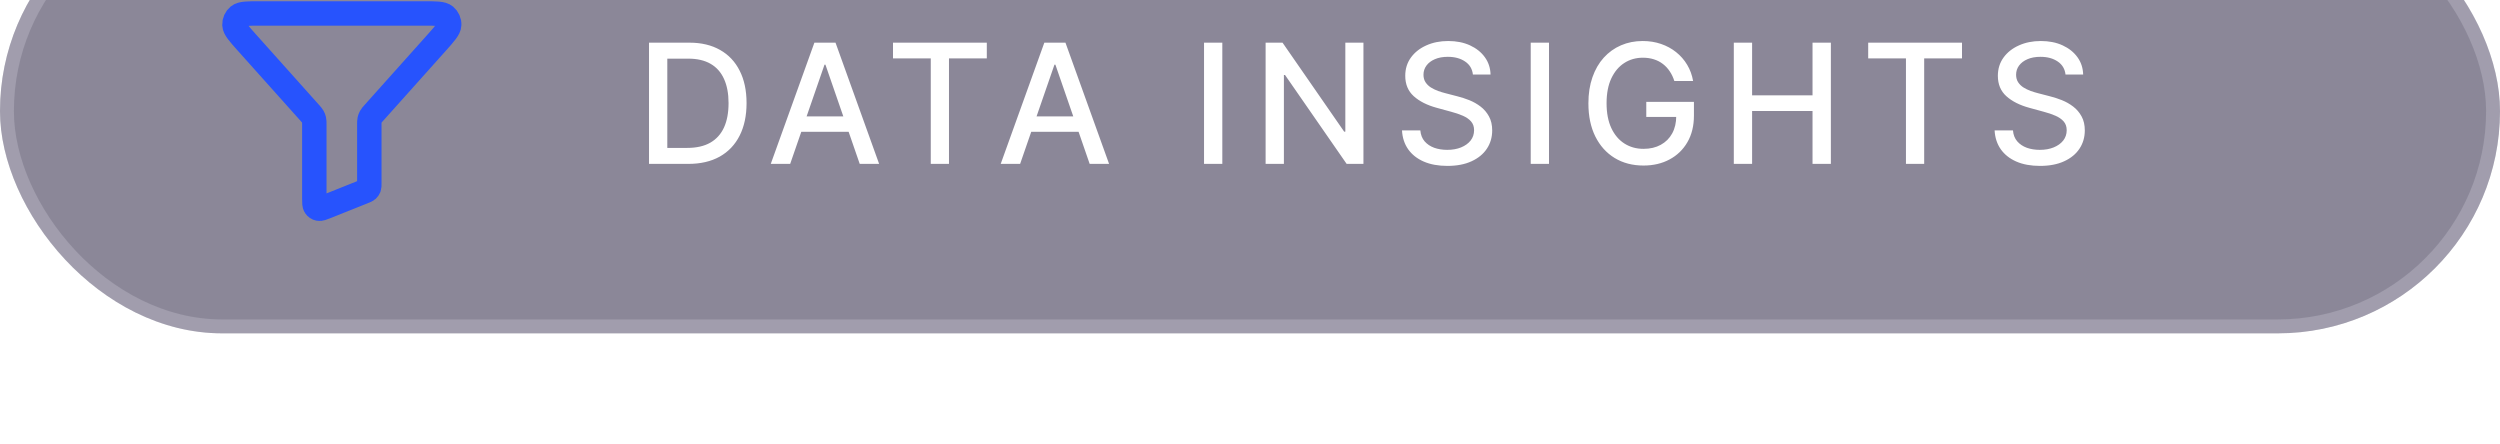 <svg width="180" height="32" viewBox="0 0 180 32" fill="none" xmlns="http://www.w3.org/2000/svg">
<g filter="url(#filter0_bi_29_5568)">
<rect width="180" height="32" rx="16" fill="#191133" fill-opacity="0.5"/>
<rect x="0.5" y="0.5" width="179" height="31" rx="15.5" stroke="#F8F6FE" stroke-opacity="0.2"/>
<g clip-path="url(#clip0_29_5568)">
<g clip-path="url(#clip1_29_5568)">
<path d="M17.789 11.08C17.19 10.41 16.891 10.076 16.88 9.791C16.87 9.544 16.976 9.307 17.167 9.149C17.386 8.968 17.835 8.968 18.734 8.968H30.489C31.387 8.968 31.837 8.968 32.056 9.149C32.247 9.307 32.353 9.544 32.343 9.791C32.332 10.076 32.032 10.41 31.434 11.08L26.914 16.131C26.795 16.264 26.735 16.331 26.693 16.407C26.655 16.474 26.627 16.547 26.61 16.622C26.591 16.707 26.591 16.797 26.591 16.976V21.211C26.591 21.366 26.591 21.443 26.567 21.51C26.544 21.569 26.509 21.622 26.462 21.665C26.409 21.713 26.337 21.741 26.193 21.799L23.5 22.876C23.209 22.992 23.064 23.051 22.947 23.026C22.845 23.005 22.755 22.944 22.698 22.857C22.631 22.758 22.631 22.601 22.631 22.288V16.976C22.631 16.797 22.631 16.707 22.613 16.622C22.596 16.547 22.568 16.474 22.53 16.407C22.488 16.331 22.428 16.264 22.309 16.131L17.789 11.08Z" stroke="#2753FD" stroke-width="1.758" stroke-linecap="round" stroke-linejoin="round"/>
</g>
</g>
<path d="M49.554 19.8H46.729V11.072H49.644C50.499 11.072 51.233 11.247 51.847 11.597C52.46 11.943 52.931 12.442 53.257 13.092C53.587 13.74 53.752 14.517 53.752 15.423C53.752 16.332 53.585 17.114 53.253 17.767C52.923 18.421 52.446 18.923 51.821 19.276C51.196 19.625 50.441 19.8 49.554 19.8ZM48.046 18.649H49.482C50.146 18.649 50.699 18.524 51.139 18.274C51.58 18.021 51.909 17.656 52.128 17.179C52.347 16.699 52.456 16.114 52.456 15.423C52.456 14.739 52.347 14.158 52.128 13.681C51.912 13.203 51.59 12.841 51.161 12.594C50.732 12.347 50.199 12.223 49.563 12.223H48.046V18.649ZM56.893 19.8H55.495L58.636 11.072H60.157L63.297 19.8H61.9L59.432 12.658H59.364L56.893 19.8ZM57.127 16.382H61.661V17.49H57.127V16.382ZM64.296 12.206V11.072H71.05V12.206H68.327V19.8H67.015V12.206H64.296ZM73.449 19.8H72.051L75.192 11.072H76.713L79.854 19.8H78.456L75.989 12.658H75.92L73.449 19.8ZM73.683 16.382H78.217V17.49H73.683V16.382ZM88.007 11.072V19.8H86.69V11.072H88.007ZM98.168 11.072V19.8H96.958L92.522 13.399H92.441V19.8H91.124V11.072H92.343L96.783 17.482H96.864V11.072H98.168ZM106.049 13.365C106.003 12.962 105.816 12.649 105.486 12.428C105.157 12.203 104.742 12.091 104.242 12.091C103.884 12.091 103.574 12.148 103.313 12.261C103.052 12.372 102.849 12.526 102.704 12.722C102.562 12.915 102.491 13.135 102.491 13.382C102.491 13.59 102.539 13.769 102.636 13.919C102.735 14.07 102.864 14.196 103.023 14.298C103.185 14.398 103.359 14.482 103.543 14.55C103.728 14.615 103.905 14.669 104.076 14.712L104.928 14.933C105.207 15.002 105.492 15.094 105.785 15.21C106.077 15.327 106.349 15.48 106.599 15.671C106.849 15.861 107.05 16.097 107.204 16.378C107.36 16.659 107.438 16.996 107.438 17.388C107.438 17.882 107.31 18.321 107.055 18.705C106.802 19.088 106.434 19.391 105.951 19.612C105.471 19.834 104.89 19.945 104.208 19.945C103.555 19.945 102.989 19.841 102.512 19.634C102.035 19.426 101.661 19.132 101.391 18.752C101.121 18.368 100.972 17.913 100.944 17.388H102.265C102.29 17.703 102.393 17.966 102.572 18.176C102.753 18.384 102.985 18.538 103.266 18.641C103.55 18.74 103.861 18.79 104.199 18.79C104.572 18.79 104.903 18.732 105.192 18.615C105.485 18.496 105.715 18.331 105.883 18.121C106.05 17.908 106.134 17.659 106.134 17.375C106.134 17.117 106.06 16.905 105.913 16.74C105.768 16.575 105.57 16.439 105.32 16.331C105.073 16.223 104.793 16.128 104.481 16.046L103.449 15.764C102.751 15.574 102.197 15.294 101.788 14.925C101.381 14.556 101.178 14.067 101.178 13.459C101.178 12.956 101.315 12.517 101.587 12.142C101.86 11.767 102.229 11.476 102.695 11.269C103.161 11.058 103.687 10.953 104.272 10.953C104.863 10.953 105.384 11.057 105.836 11.264C106.29 11.472 106.648 11.757 106.91 12.121C107.171 12.482 107.307 12.896 107.319 13.365H106.049ZM111.528 11.072V19.8H110.212V11.072H111.528ZM120.552 13.83C120.47 13.571 120.359 13.34 120.22 13.135C120.084 12.928 119.92 12.752 119.73 12.607C119.539 12.459 119.322 12.347 119.078 12.27C118.836 12.193 118.571 12.155 118.281 12.155C117.789 12.155 117.346 12.281 116.951 12.534C116.557 12.787 116.244 13.158 116.014 13.646C115.787 14.132 115.673 14.727 115.673 15.432C115.673 16.139 115.788 16.737 116.018 17.226C116.248 17.715 116.564 18.085 116.964 18.338C117.365 18.591 117.821 18.717 118.332 18.717C118.807 18.717 119.22 18.621 119.572 18.428C119.927 18.235 120.201 17.962 120.395 17.61C120.591 17.254 120.689 16.837 120.689 16.357L121.03 16.421H118.532V15.334H121.963V16.327C121.963 17.06 121.807 17.696 121.494 18.236C121.184 18.773 120.755 19.188 120.207 19.48C119.662 19.773 119.037 19.919 118.332 19.919C117.542 19.919 116.849 19.737 116.253 19.374C115.659 19.01 115.196 18.494 114.863 17.827C114.531 17.156 114.365 16.361 114.365 15.44C114.365 14.744 114.461 14.119 114.655 13.565C114.848 13.011 115.119 12.541 115.468 12.155C115.821 11.766 116.234 11.469 116.709 11.264C117.186 11.057 117.707 10.953 118.272 10.953C118.744 10.953 119.183 11.023 119.589 11.162C119.998 11.301 120.362 11.499 120.68 11.754C121.001 12.01 121.267 12.314 121.477 12.666C121.687 13.016 121.829 13.403 121.903 13.83H120.552ZM124.834 19.8V11.072H126.151V14.865H130.502V11.072H131.823V19.8H130.502V15.994H126.151V19.8H124.834ZM134.51 12.206V11.072H141.264V12.206H138.541V19.8H137.229V12.206H134.51ZM148.717 13.365C148.671 12.962 148.484 12.649 148.154 12.428C147.825 12.203 147.41 12.091 146.91 12.091C146.552 12.091 146.242 12.148 145.981 12.261C145.72 12.372 145.517 12.526 145.372 12.722C145.23 12.915 145.159 13.135 145.159 13.382C145.159 13.59 145.207 13.769 145.304 13.919C145.403 14.07 145.532 14.196 145.691 14.298C145.853 14.398 146.027 14.482 146.211 14.55C146.396 14.615 146.573 14.669 146.744 14.712L147.596 14.933C147.875 15.002 148.16 15.094 148.453 15.21C148.745 15.327 149.017 15.48 149.267 15.671C149.517 15.861 149.718 16.097 149.872 16.378C150.028 16.659 150.106 16.996 150.106 17.388C150.106 17.882 149.978 18.321 149.723 18.705C149.47 19.088 149.102 19.391 148.619 19.612C148.139 19.834 147.558 19.945 146.876 19.945C146.223 19.945 145.657 19.841 145.18 19.634C144.703 19.426 144.329 19.132 144.059 18.752C143.789 18.368 143.64 17.913 143.612 17.388H144.933C144.958 17.703 145.061 17.966 145.24 18.176C145.421 18.384 145.653 18.538 145.934 18.641C146.218 18.74 146.529 18.79 146.867 18.79C147.24 18.79 147.571 18.732 147.86 18.615C148.153 18.496 148.383 18.331 148.551 18.121C148.718 17.908 148.802 17.659 148.802 17.375C148.802 17.117 148.728 16.905 148.581 16.74C148.436 16.575 148.238 16.439 147.988 16.331C147.741 16.223 147.461 16.128 147.149 16.046L146.117 15.764C145.419 15.574 144.865 15.294 144.456 14.925C144.049 14.556 143.846 14.067 143.846 13.459C143.846 12.956 143.983 12.517 144.255 12.142C144.528 11.767 144.897 11.476 145.363 11.269C145.829 11.058 146.355 10.953 146.94 10.953C147.531 10.953 148.052 11.057 148.504 11.264C148.958 11.472 149.316 11.757 149.578 12.121C149.839 12.482 149.975 12.896 149.987 13.365H148.717Z" fill="white"/>
</g>
<defs>
<filter id="filter0_bi_29_5568" x="-8" y="-8" width="196" height="48" filterUnits="userSpaceOnUse" color-interpolation-filters="sRGB">
<feFlood flood-opacity="0" result="BackgroundImageFix"/>
<feGaussianBlur in="BackgroundImageFix" stdDeviation="4"/>
<feComposite in2="SourceAlpha" operator="in" result="effect1_backgroundBlur_29_5568"/>
<feBlend mode="normal" in="SourceGraphic" in2="effect1_backgroundBlur_29_5568" result="shape"/>
<feColorMatrix in="SourceAlpha" type="matrix" values="0 0 0 0 0 0 0 0 0 0 0 0 0 0 0 0 0 0 127 0" result="hardAlpha"/>
<feMorphology radius="1" operator="erode" in="SourceAlpha" result="effect2_innerShadow_29_5568"/>
<feOffset dy="-8"/>
<feGaussianBlur stdDeviation="8"/>
<feComposite in2="hardAlpha" operator="arithmetic" k2="-1" k3="1"/>
<feColorMatrix type="matrix" values="0 0 0 0 0.553 0 0 0 0 0.192 0 0 0 0 0.961 0 0 0 0.2 0"/>
<feBlend mode="normal" in2="shape" result="effect2_innerShadow_29_5568"/>
</filter>
<clipPath id="clip0_29_5568">
<rect width="17.58" height="16" fill="white" transform="translate(16 8)"/>
</clipPath>
<clipPath id="clip1_29_5568">
<rect width="17.58" height="15.822" fill="white" transform="translate(16 8.089)"/>
</clipPath>
</defs>
</svg>
